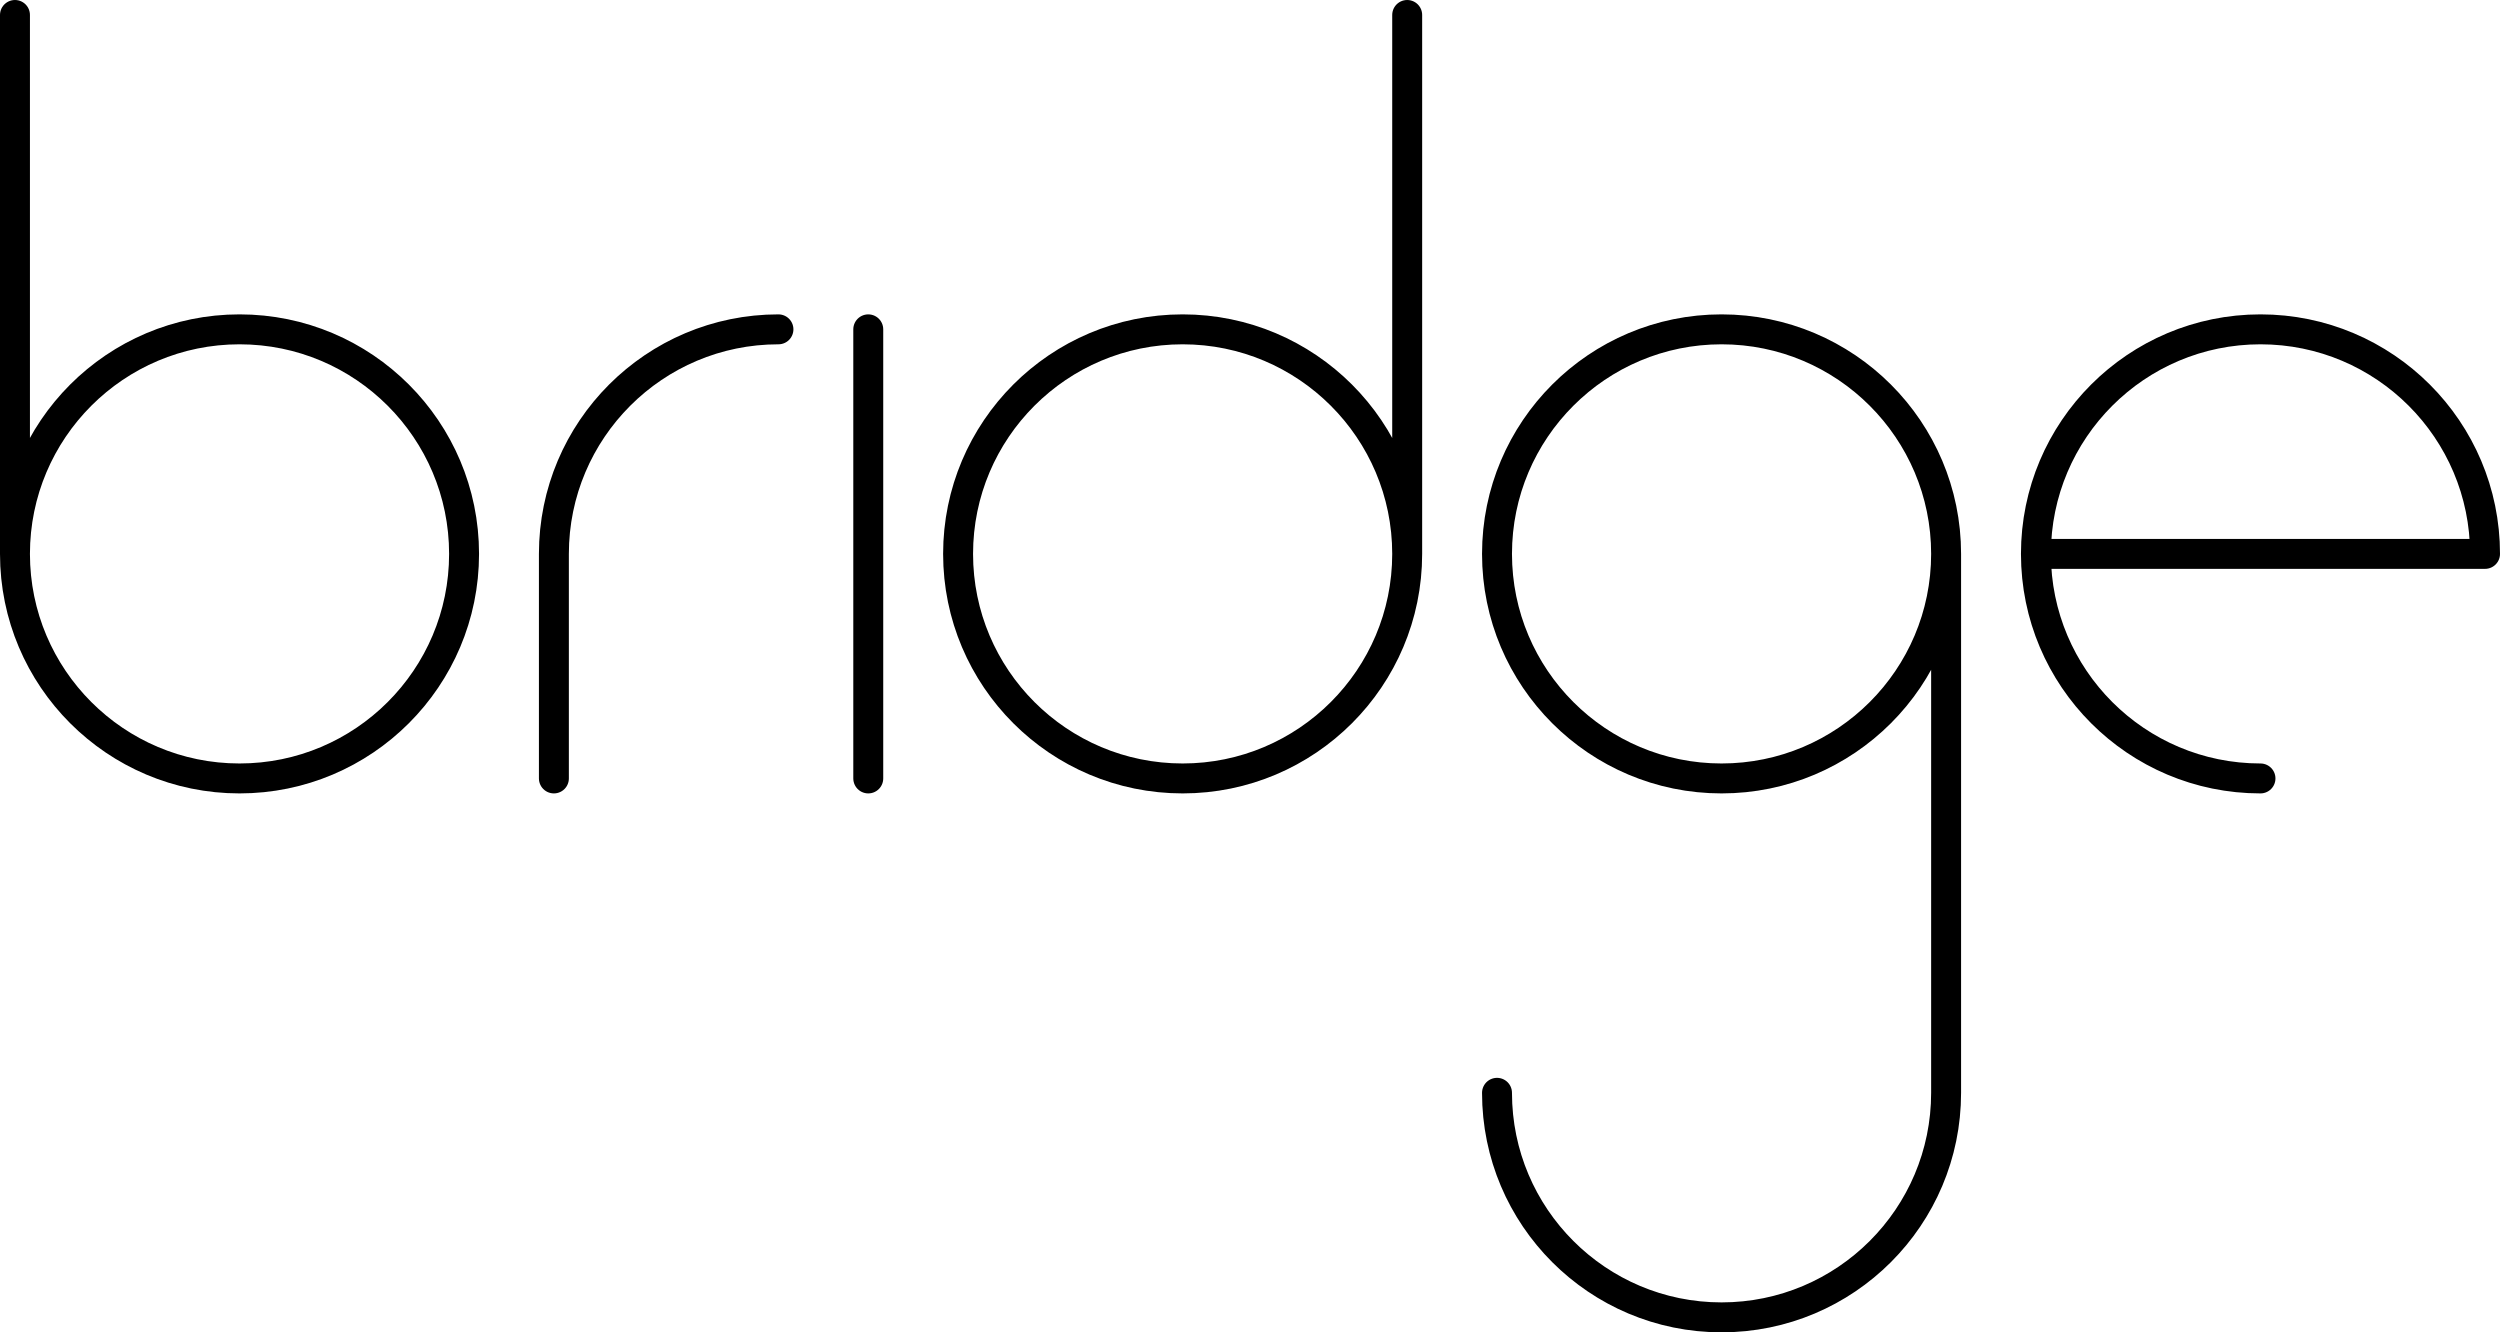<svg xmlns="http://www.w3.org/2000/svg" xmlns:xlink="http://www.w3.org/1999/xlink" id="Layer_1" x="0" y="0" version="1.1" viewBox="0 0 835 445" xml:space="preserve" style="enable-background:new 0 0 835 445"><style type="text/css">.st0{fill:none;stroke:#000;stroke-width:10;stroke-linecap:round;stroke-linejoin:round}</style><path d="M5,5L5,5v180c0,41.4,33.6,75,75,75l0,0l0,0c41.4,0,75-33.6,75-75l0,0c0-41.4-33.6-75-75-75l0,0	c-41.4,0-75,33.6-75,75" class="st0"/><path d="M185,260L185,260v-75c0-41.4,33.6-75,75-75" class="st0"/><path d="M290,110L290,110v150" class="st0"/><path d="M470,185c0-41.4-33.6-75-75-75l0,0c-41.4,0-75,33.6-75,75l0,0c0,41.4,33.6,75,75,75l0,0	C436.4,260,470,226.4,470,185L470,185V5" class="st0"/><path d="M650,185c0,41.4-33.6,75-75,75l0,0c-41.4,0-75-33.6-75-75s33.6-75,75-75S650,143.6,650,185L650,185v180	c0,41.4-33.6,75-75,75l0,0c-41.4,0-75-33.6-75-75" class="st0"/><path d="M680,185L680,185h150c0-41.4-33.6-75-75-75S680,143.6,680,185L680,185c0,41.4,33.6,75,75,75" class="st0"/></svg>